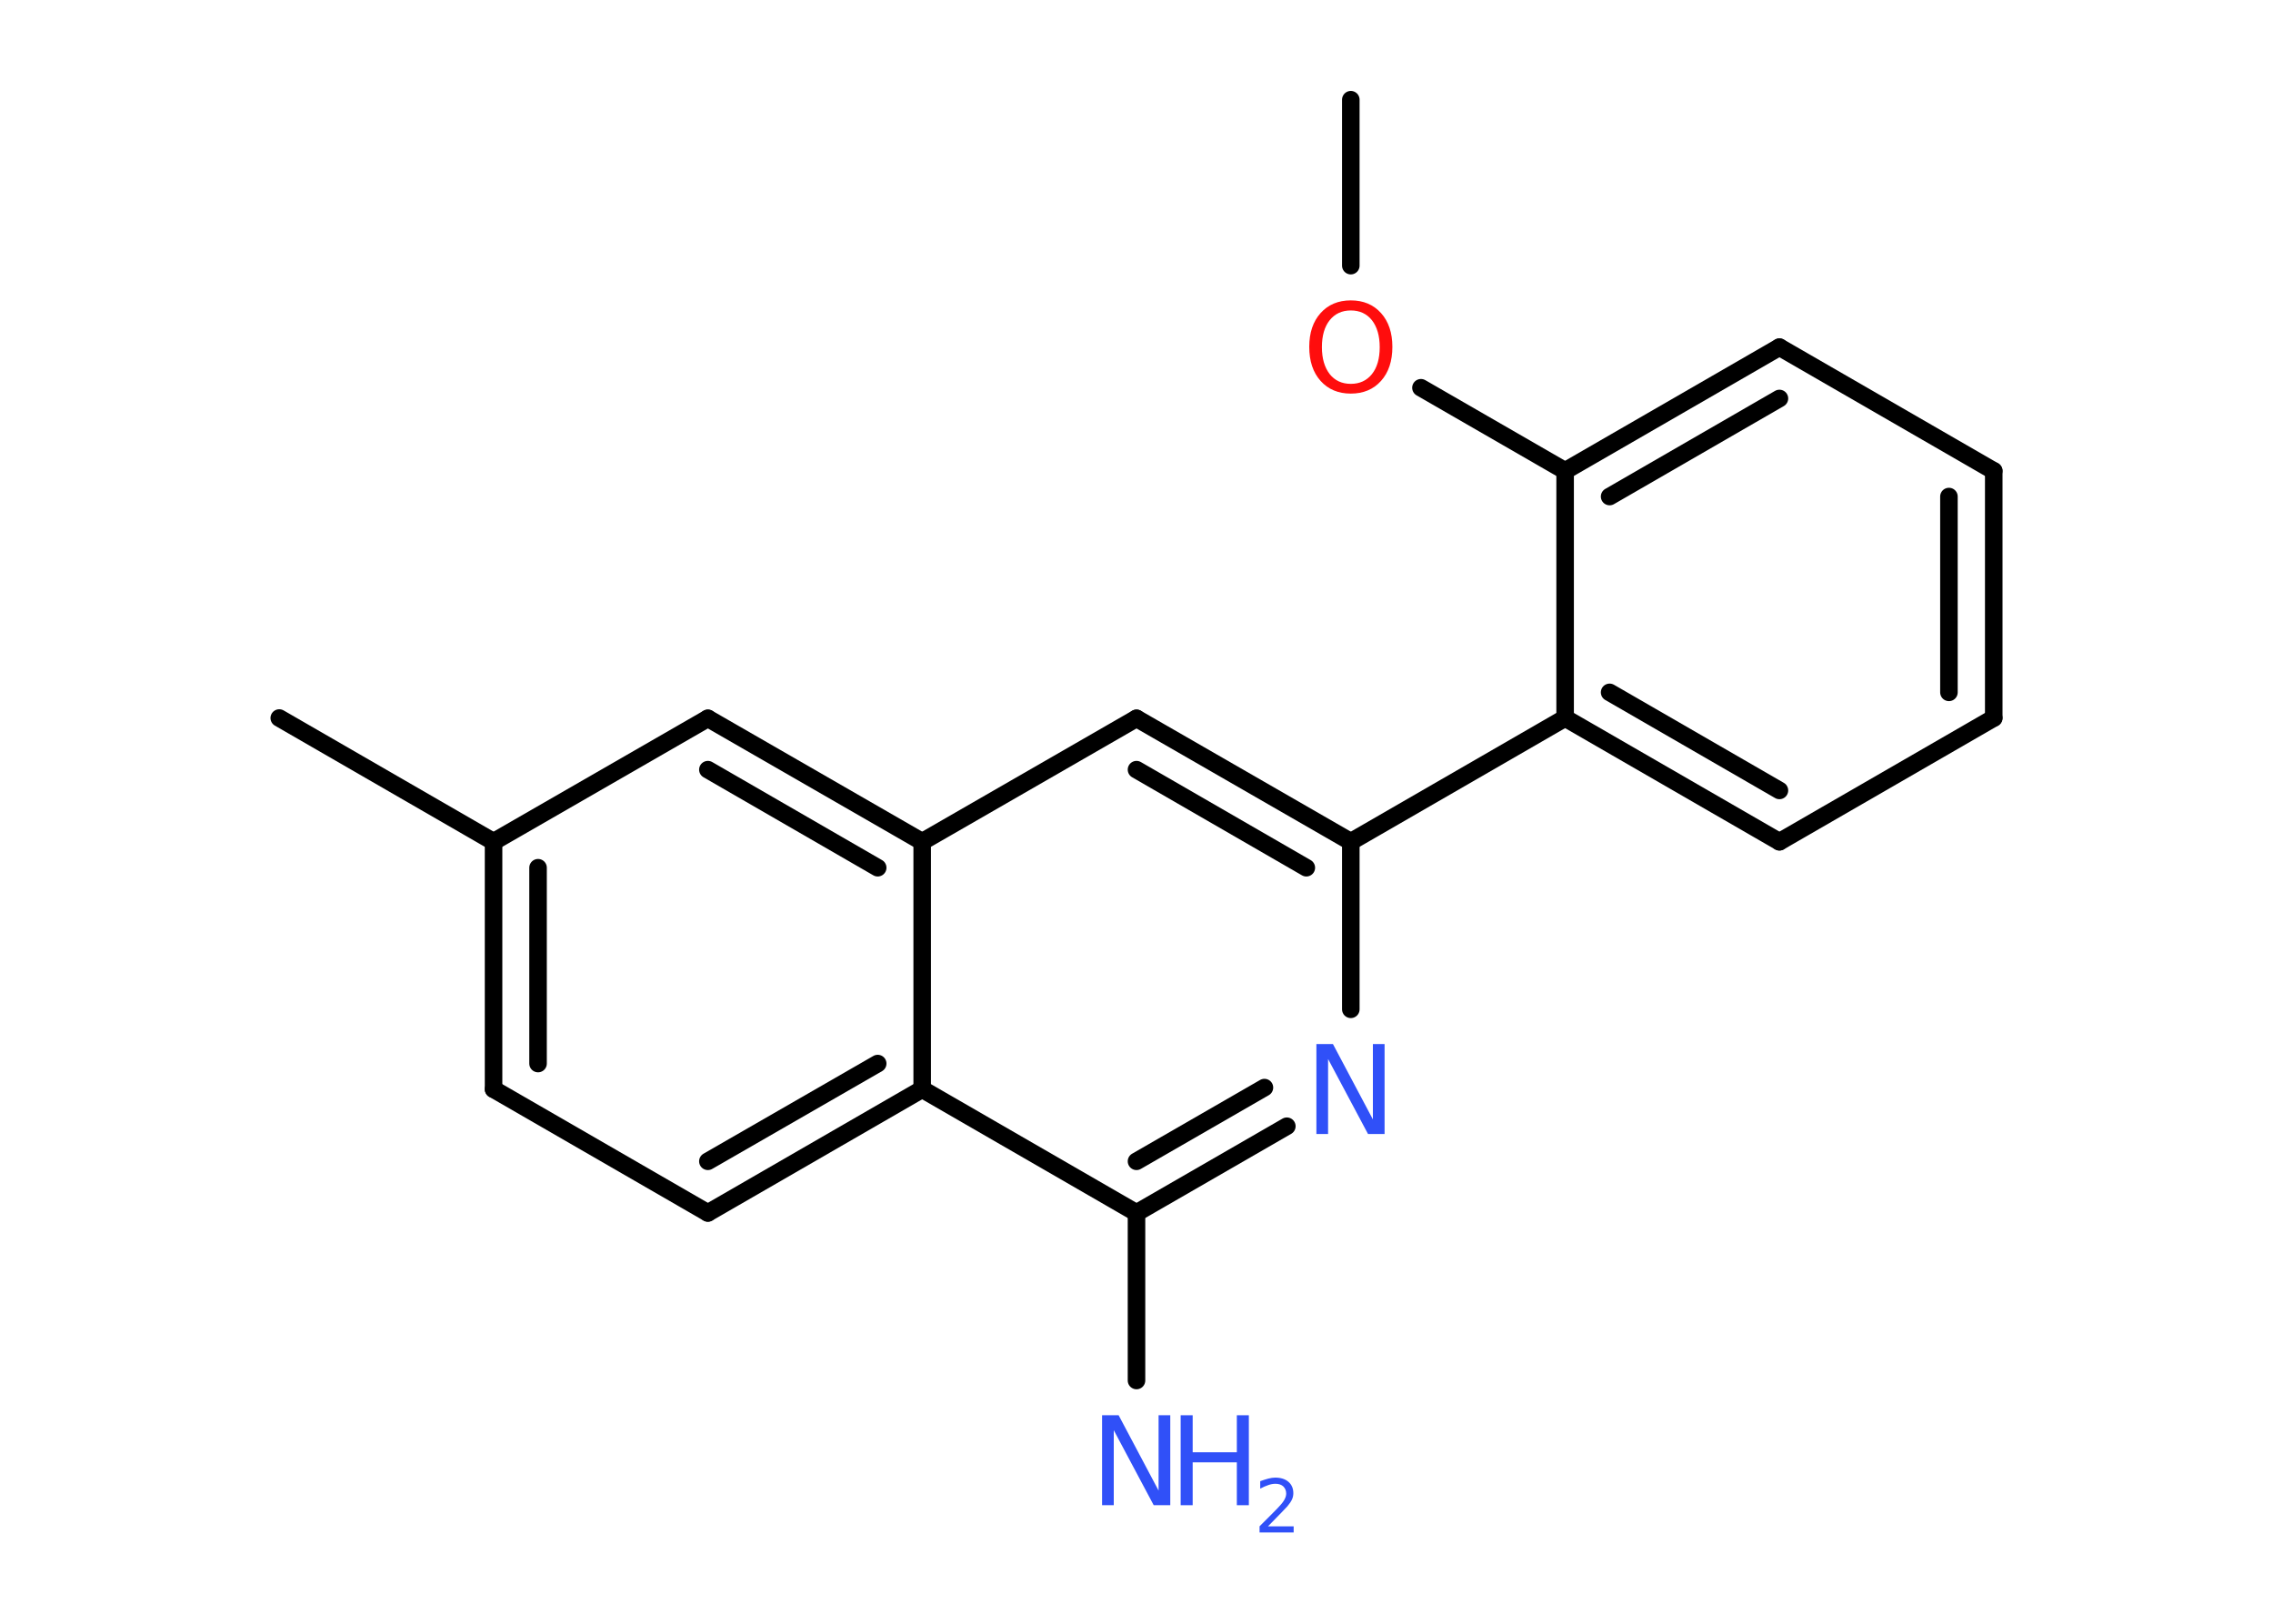 <?xml version='1.0' encoding='UTF-8'?>
<!DOCTYPE svg PUBLIC "-//W3C//DTD SVG 1.1//EN" "http://www.w3.org/Graphics/SVG/1.1/DTD/svg11.dtd">
<svg version='1.2' xmlns='http://www.w3.org/2000/svg' xmlns:xlink='http://www.w3.org/1999/xlink' width='70.0mm' height='50.0mm' viewBox='0 0 70.0 50.0'>
  <desc>Generated by the Chemistry Development Kit (http://github.com/cdk)</desc>
  <g stroke-linecap='round' stroke-linejoin='round' stroke='#000000' stroke-width='.54' fill='#3050F8'>
    <rect x='.0' y='.0' width='70.0' height='50.0' fill='#FFFFFF' stroke='none'/>
    <g id='mol1' class='mol'>
      <line id='mol1bnd1' class='bond' x1='41.6' y1='3.07' x2='41.6' y2='8.18'/>
      <line id='mol1bnd2' class='bond' x1='43.76' y1='11.94' x2='48.2' y2='14.5'/>
      <g id='mol1bnd3' class='bond'>
        <line x1='54.8' y1='10.69' x2='48.2' y2='14.5'/>
        <line x1='54.8' y1='12.27' x2='49.57' y2='15.29'/>
      </g>
      <line id='mol1bnd4' class='bond' x1='54.8' y1='10.69' x2='61.4' y2='14.5'/>
      <g id='mol1bnd5' class='bond'>
        <line x1='61.4' y1='22.11' x2='61.4' y2='14.5'/>
        <line x1='60.02' y1='21.32' x2='60.02' y2='15.29'/>
      </g>
      <line id='mol1bnd6' class='bond' x1='61.4' y1='22.11' x2='54.8' y2='25.92'/>
      <g id='mol1bnd7' class='bond'>
        <line x1='48.2' y1='22.11' x2='54.8' y2='25.92'/>
        <line x1='49.57' y1='21.32' x2='54.8' y2='24.34'/>
      </g>
      <line id='mol1bnd8' class='bond' x1='48.2' y1='14.5' x2='48.2' y2='22.11'/>
      <line id='mol1bnd9' class='bond' x1='48.2' y1='22.11' x2='41.6' y2='25.92'/>
      <g id='mol1bnd10' class='bond'>
        <line x1='41.6' y1='25.92' x2='35.0' y2='22.12'/>
        <line x1='40.23' y1='26.72' x2='35.0' y2='23.7'/>
      </g>
      <line id='mol1bnd11' class='bond' x1='35.0' y1='22.12' x2='28.4' y2='25.92'/>
      <g id='mol1bnd12' class='bond'>
        <line x1='28.4' y1='25.92' x2='21.8' y2='22.12'/>
        <line x1='27.03' y1='26.72' x2='21.8' y2='23.7'/>
      </g>
      <line id='mol1bnd13' class='bond' x1='21.8' y1='22.12' x2='15.2' y2='25.92'/>
      <line id='mol1bnd14' class='bond' x1='15.2' y1='25.92' x2='8.6' y2='22.11'/>
      <g id='mol1bnd15' class='bond'>
        <line x1='15.2' y1='25.92' x2='15.2' y2='33.54'/>
        <line x1='16.57' y1='26.72' x2='16.57' y2='32.75'/>
      </g>
      <line id='mol1bnd16' class='bond' x1='15.2' y1='33.54' x2='21.8' y2='37.35'/>
      <g id='mol1bnd17' class='bond'>
        <line x1='21.8' y1='37.35' x2='28.4' y2='33.54'/>
        <line x1='21.8' y1='35.76' x2='27.03' y2='32.75'/>
      </g>
      <line id='mol1bnd18' class='bond' x1='28.4' y1='25.92' x2='28.4' y2='33.54'/>
      <line id='mol1bnd19' class='bond' x1='28.4' y1='33.54' x2='35.0' y2='37.35'/>
      <line id='mol1bnd20' class='bond' x1='35.0' y1='37.35' x2='35.0' y2='42.51'/>
      <g id='mol1bnd21' class='bond'>
        <line x1='35.0' y1='37.35' x2='39.63' y2='34.68'/>
        <line x1='35.0' y1='35.76' x2='38.94' y2='33.49'/>
      </g>
      <line id='mol1bnd22' class='bond' x1='41.6' y1='25.92' x2='41.6' y2='31.08'/>
      <path id='mol1atm2' class='atom' d='M41.6 9.56q-.41 .0 -.65 .3q-.24 .3 -.24 .83q.0 .52 .24 .83q.24 .3 .65 .3q.41 .0 .65 -.3q.24 -.3 .24 -.83q.0 -.52 -.24 -.83q-.24 -.3 -.65 -.3zM41.6 9.25q.58 .0 .93 .39q.35 .39 .35 1.04q.0 .66 -.35 1.05q-.35 .39 -.93 .39q-.58 .0 -.93 -.39q-.35 -.39 -.35 -1.05q.0 -.65 .35 -1.04q.35 -.39 .93 -.39z' stroke='none' fill='#FF0D0D'/>
      <g id='mol1atm19' class='atom'>
        <path d='M33.95 43.58h.5l1.23 2.32v-2.32h.36v2.77h-.51l-1.23 -2.31v2.31h-.36v-2.77z' stroke='none'/>
        <path d='M36.36 43.58h.37v1.14h1.36v-1.14h.37v2.77h-.37v-1.32h-1.36v1.32h-.37v-2.77z' stroke='none'/>
        <path d='M39.06 47.0h.78v.19h-1.05v-.19q.13 -.13 .35 -.35q.22 -.22 .28 -.29q.11 -.12 .15 -.21q.04 -.08 .04 -.16q.0 -.13 -.09 -.22q-.09 -.08 -.24 -.08q-.11 .0 -.22 .04q-.12 .04 -.25 .11v-.23q.14 -.05 .25 -.08q.12 -.03 .21 -.03q.26 .0 .41 .13q.15 .13 .15 .35q.0 .1 -.04 .19q-.04 .09 -.14 .21q-.03 .03 -.18 .19q-.15 .15 -.42 .43z' stroke='none'/>
      </g>
      <path id='mol1atm20' class='atom' d='M40.55 32.15h.5l1.23 2.32v-2.32h.36v2.77h-.51l-1.23 -2.31v2.31h-.36v-2.77z' stroke='none'/>
    </g>
  </g>
</svg>
